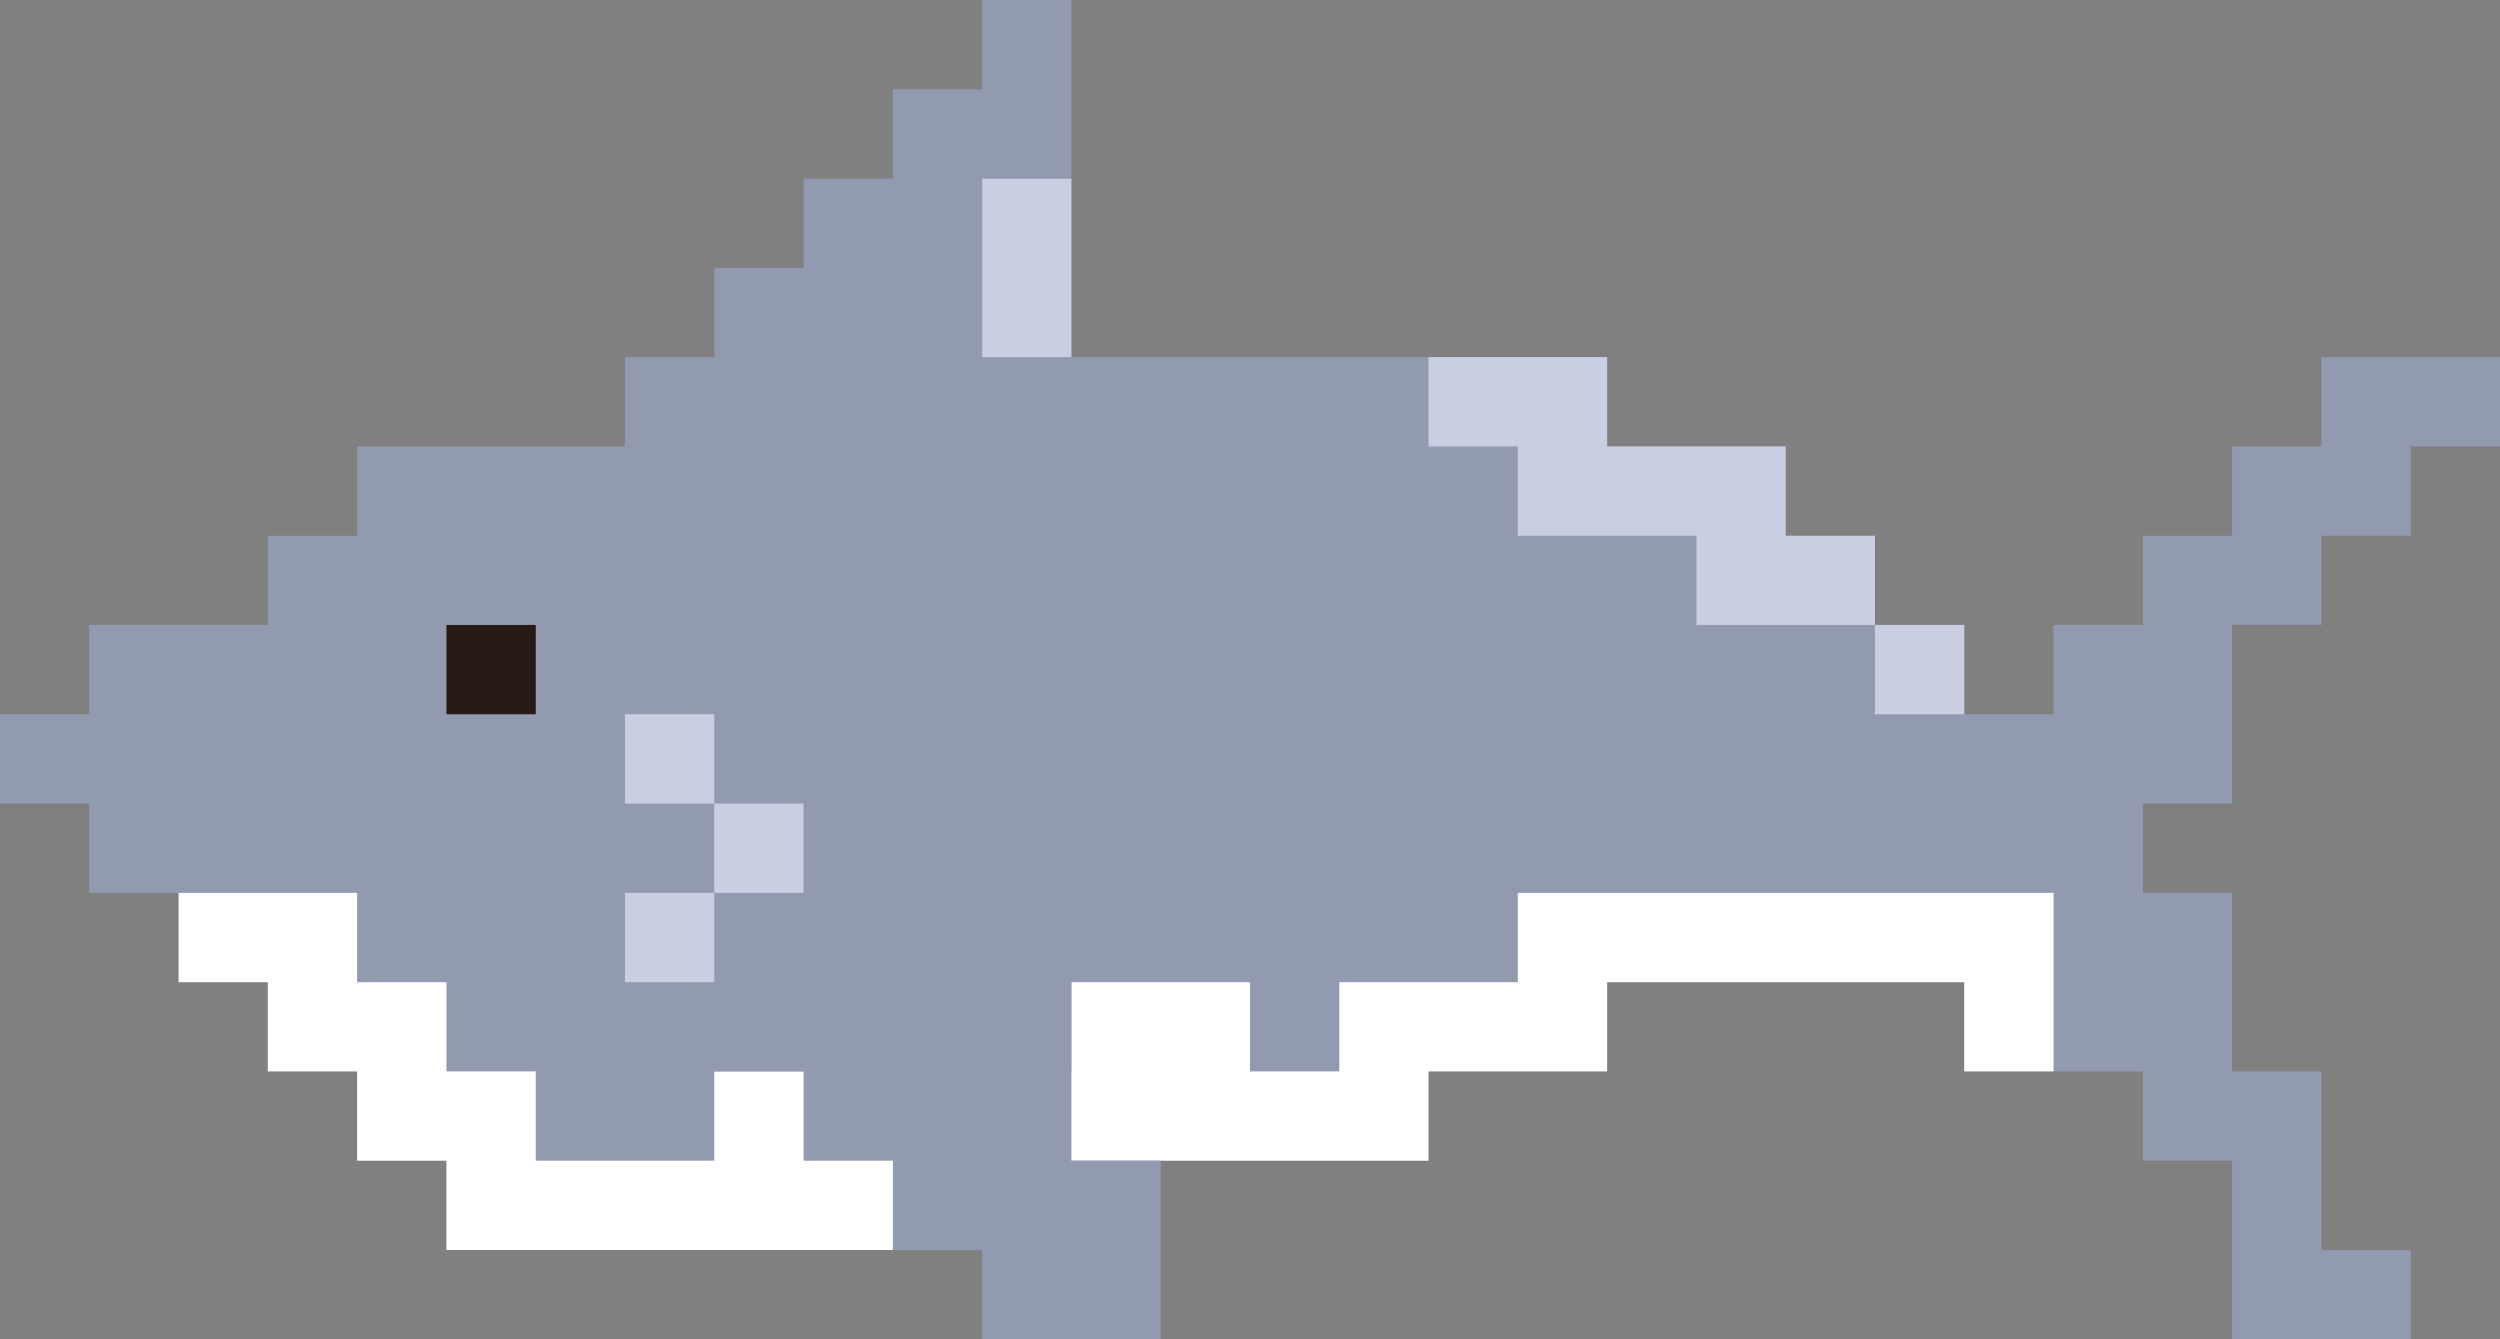 <?xml version="1.0" encoding="UTF-8"?><svg id="Layer_1" xmlns="http://www.w3.org/2000/svg" viewBox="0 0 214.98 115.17"><rect x="0" y="0" width="214.98" height="115.17" fill="#808080" stroke="none"/><defs><style>.cls-1{fill:#929ab0;}.cls-1,.cls-2,.cls-3,.cls-4{stroke-width:0px;}.cls-2{fill:#261b15;}.cls-3{fill:#fff;}.cls-4{fill:#c9cee1;}</style></defs><polygon class="cls-1" points="61.42 30.71 53.74 30.71 53.74 38.39 30.71 38.39 30.71 46.07 23.03 46.07 23.03 53.74 7.68 53.74 7.68 61.42 0 61.42 0 69.1 7.68 69.1 7.68 76.78 15.36 76.78 15.36 84.46 23.03 84.46 23.03 92.13 30.71 92.13 30.71 99.81 38.39 99.81 38.39 107.49 92.13 107.49 92.13 99.81 115.17 99.81 122.84 99.81 122.84 92.13 138.2 92.13 138.2 84.46 168.91 84.46 168.91 92.13 184.27 92.13 184.27 99.81 191.94 99.81 191.94 115.17 207.3 115.17 207.3 107.49 199.62 107.49 199.62 92.13 191.94 92.13 191.94 76.78 184.27 76.78 184.27 69.1 191.94 69.1 191.94 53.74 199.62 53.74 199.62 46.07 207.3 46.07 207.3 38.39 214.98 38.39 214.98 30.71 207.3 30.71 199.62 30.71 199.62 38.39 191.94 38.39 191.94 46.07 184.27 46.07 184.27 53.74 176.59 53.74 176.59 61.42 168.91 61.42 168.91 53.74 161.23 53.74 161.23 46.07 153.55 46.07 153.55 38.39 138.2 38.39 138.2 30.71 92.13 30.71 92.13 23.03 92.13 0 84.46 0 84.46 7.68 76.78 7.68 76.78 15.36 69.1 15.36 69.1 23.03 61.42 23.03 61.42 30.71"/><polygon class="cls-3" points="15.36 76.78 30.71 76.78 30.71 84.46 38.39 84.46 38.39 92.13 46.07 92.13 46.07 99.81 61.42 99.81 61.42 92.13 92.13 92.13 92.13 84.46 107.49 84.46 107.49 92.13 115.17 92.13 115.17 84.46 130.52 84.46 130.52 76.78 153.55 76.78 168.91 76.78 176.59 76.78 176.59 92.13 168.91 92.13 168.91 84.46 138.2 84.46 138.2 92.13 122.84 92.13 122.84 99.81 92.13 99.81 92.13 107.49 38.39 107.49 38.39 99.81 30.71 99.81 30.71 92.13 23.03 92.13 23.03 84.46 15.36 84.46 15.36 76.78"/><polygon class="cls-1" points="61.42 84.46 61.42 92.13 69.1 92.13 69.1 99.81 76.78 99.81 76.78 107.49 84.46 107.49 84.46 115.17 99.81 115.17 99.81 107.49 99.81 99.81 92.13 99.81 92.13 84.46 61.42 84.46"/><rect class="cls-2" x="38.39" y="53.74" width="7.68" height="7.68"/><polygon class="cls-4" points="53.74 61.42 61.42 61.42 61.42 69.1 69.1 69.1 69.1 76.78 61.42 76.78 61.42 84.46 53.74 84.46 53.74 76.78 61.42 76.78 61.42 69.1 53.74 69.1 53.74 61.42"/><polygon class="cls-4" points="92.13 30.71 84.46 30.71 84.46 23.03 84.46 15.36 92.13 15.36 92.13 30.71"/><polygon class="cls-4" points="122.84 30.71 122.84 38.39 130.52 38.39 130.52 46.07 138.2 46.07 145.88 46.07 145.88 53.74 161.23 53.74 161.23 61.42 168.91 61.42 168.91 53.74 161.23 53.74 161.23 46.07 153.55 46.07 153.55 38.39 138.2 38.39 138.2 30.71 122.84 30.71"/></svg>